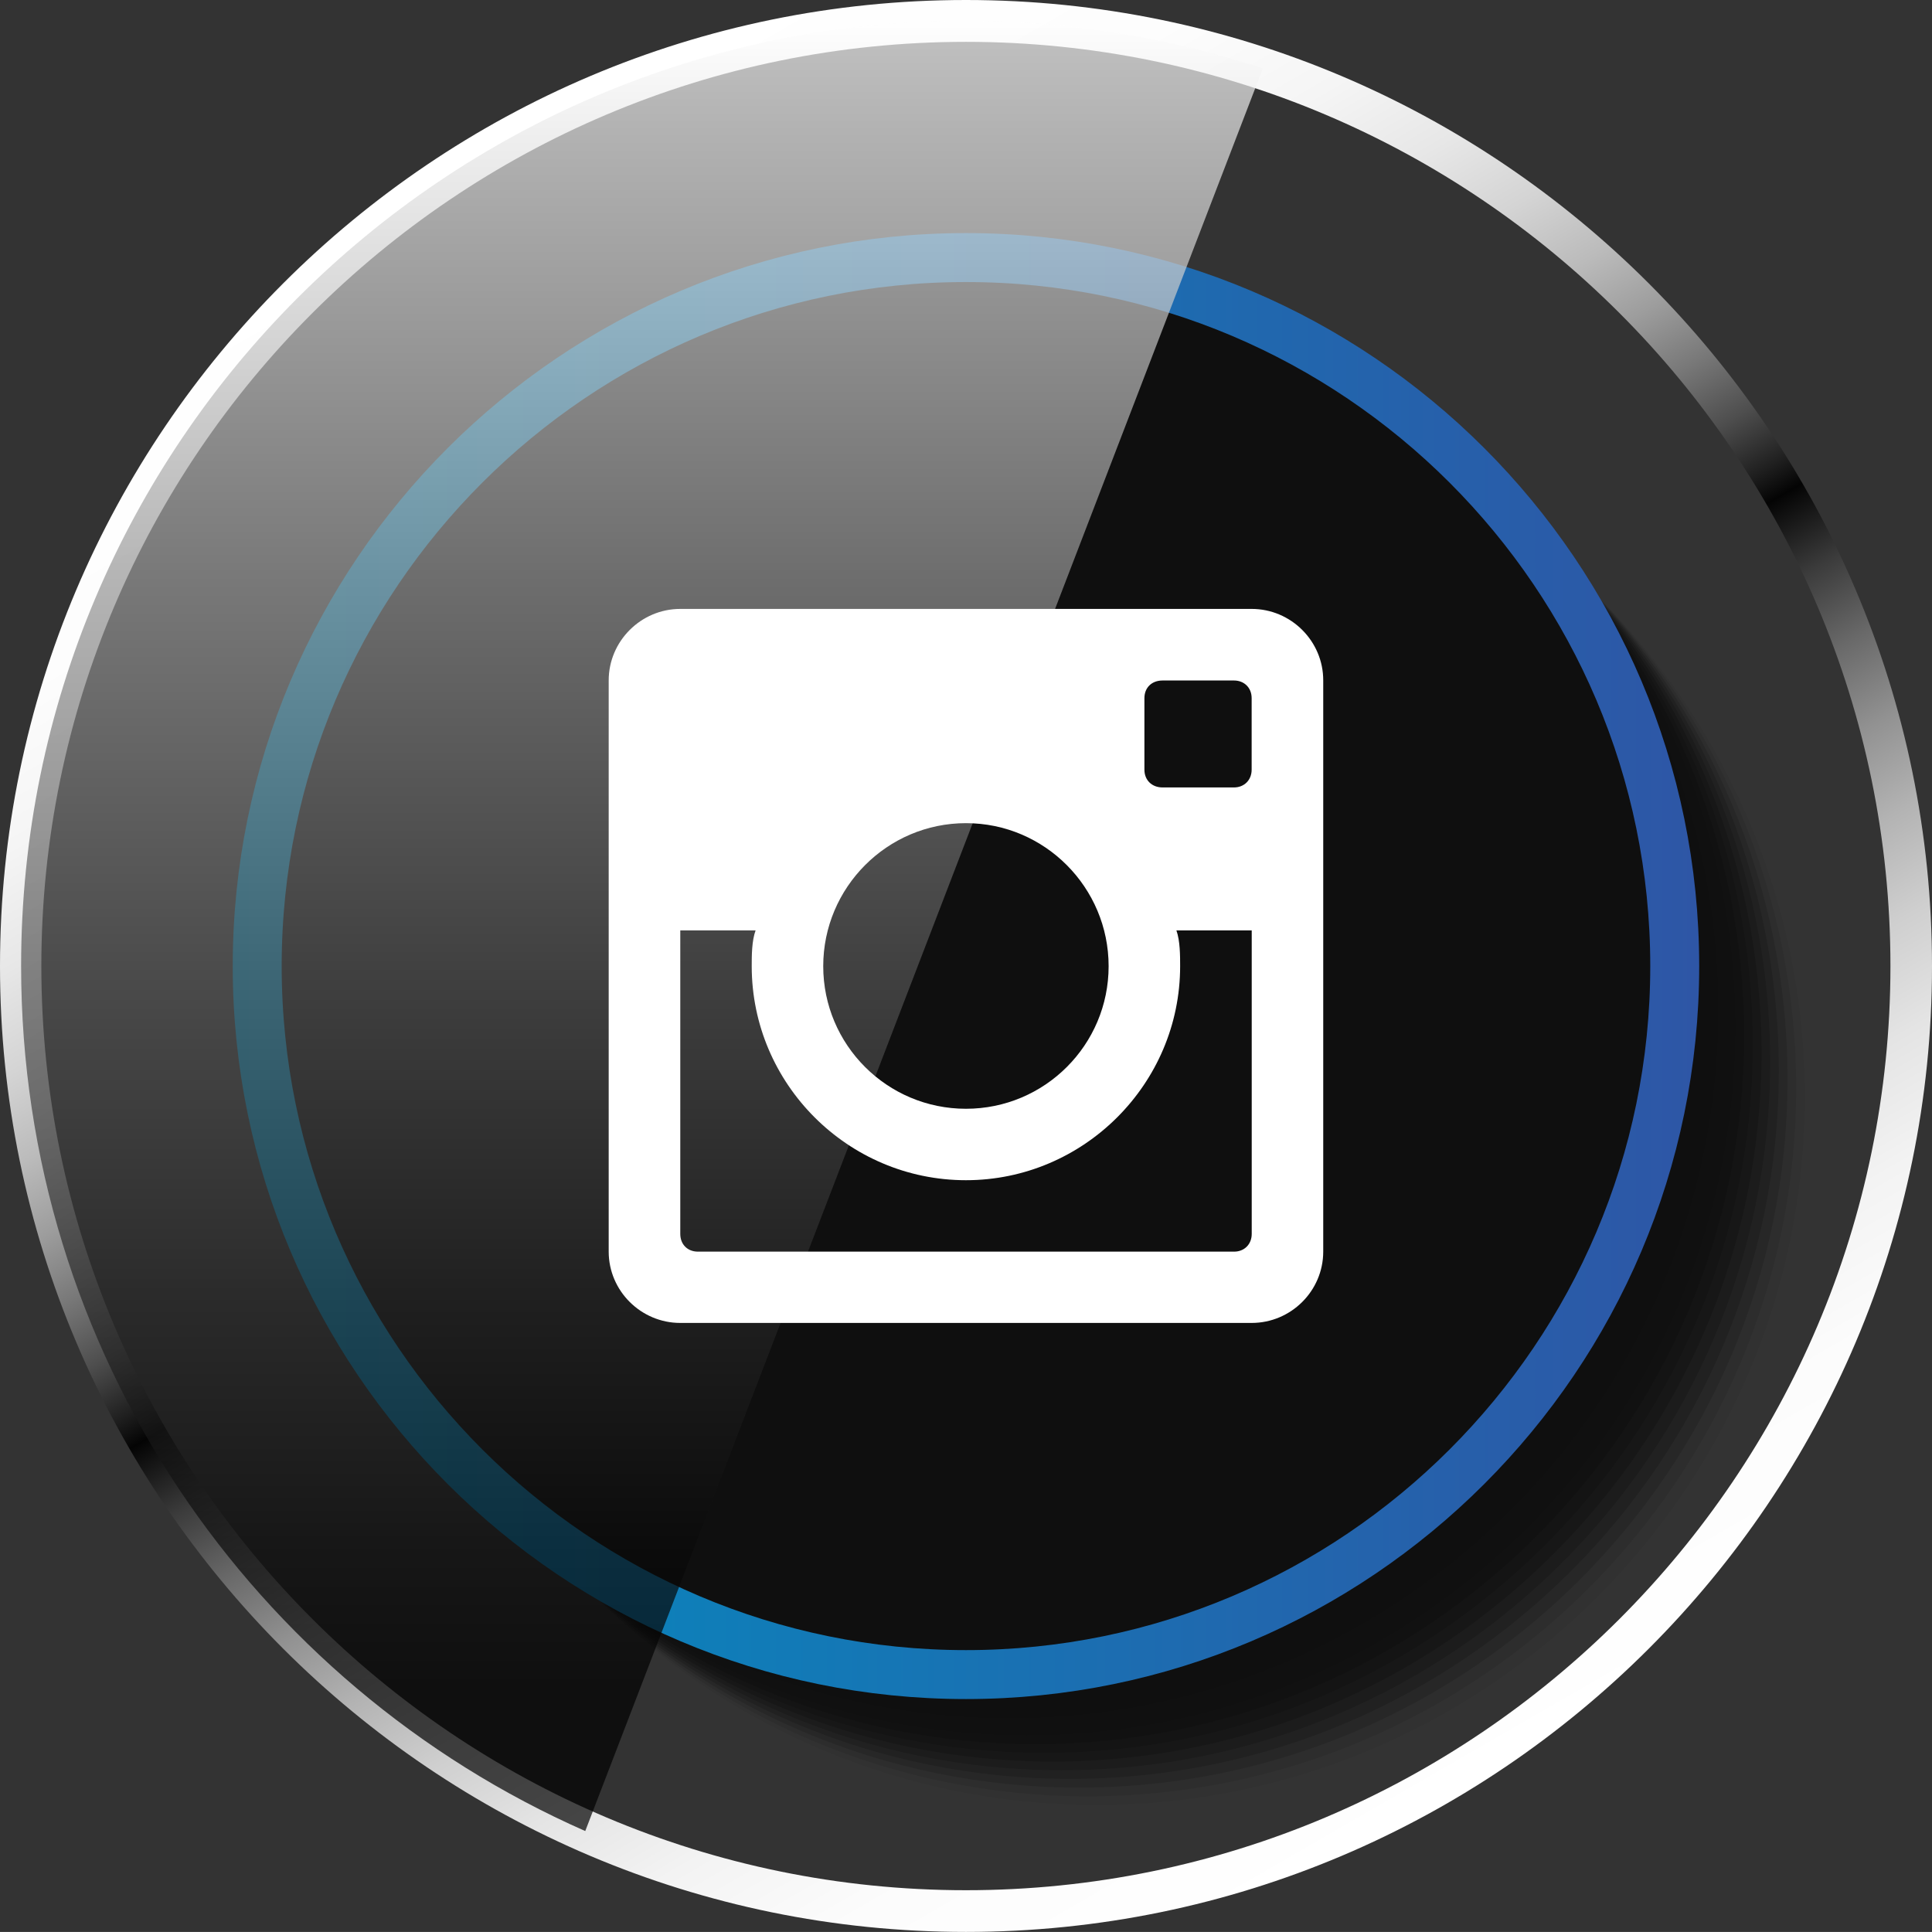 <?xml version="1.0" encoding="utf-8"?>
<!-- Generator: Adobe Illustrator 16.0.0, SVG Export Plug-In . SVG Version: 6.00 Build 0)  -->
<!DOCTYPE svg PUBLIC "-//W3C//DTD SVG 1.1//EN" "http://www.w3.org/Graphics/SVG/1.1/DTD/svg11.dtd">
<svg version="1.1" id="Capa_1" xmlns="http://www.w3.org/2000/svg" xmlns:xlink="http://www.w3.org/1999/xlink" x="0px" y="0px"
	 width="26.449px" height="26.448px" viewBox="0 0 26.449 26.448" enable-background="new 0 0 26.449 26.448" xml:space="preserve">
<rect x="0" y="0" width="26.449" height="26.448" fill="#333333" stroke="none"/>
<g>
	<g>
		<g>
			<g>
				<g>
					
						<linearGradient id="SVGID_1_" gradientUnits="userSpaceOnUse" x1="-331.166" y1="-117.338" x2="-317.945" y2="-94.437" gradientTransform="matrix(1 0 0 1 337.78 119.112)">
						<stop  offset="0" style="stop-color:#FFFFFF"/>
						<stop  offset="0.131" style="stop-color:#FDFDFD"/>
						<stop  offset="0.2" style="stop-color:#F5F5F5"/>
						<stop  offset="0.254" style="stop-color:#E7E7E7"/>
						<stop  offset="0.301" style="stop-color:#D4D4D4"/>
						<stop  offset="0.344" style="stop-color:#BBBBBB"/>
						<stop  offset="0.382" style="stop-color:#9D9D9D"/>
						<stop  offset="0.418" style="stop-color:#787878"/>
						<stop  offset="0.453" style="stop-color:#4E4E4E"/>
						<stop  offset="0.484" style="stop-color:#1F1F1F"/>
						<stop  offset="0.5" style="stop-color:#040404"/>
						<stop  offset="0.502" style="stop-color:#070707"/>
						<stop  offset="0.541" style="stop-color:#3B3B3B"/>
						<stop  offset="0.583" style="stop-color:#696969"/>
						<stop  offset="0.626" style="stop-color:#919191"/>
						<stop  offset="0.672" style="stop-color:#B3B3B3"/>
						<stop  offset="0.721" style="stop-color:#CFCFCF"/>
						<stop  offset="0.773" style="stop-color:#E4E4E4"/>
						<stop  offset="0.831" style="stop-color:#F3F3F3"/>
						<stop  offset="0.898" style="stop-color:#FCFCFC"/>
						<stop  offset="1" style="stop-color:#FFFFFF"/>
					</linearGradient>
					<path fill="url(#SVGID_1_)" d="M13.224,26.448C5.932,26.448,0,20.517,0,13.226C0,5.934,5.932,0,13.224,0
						c7.291,0,13.225,5.934,13.225,13.226C26.449,20.517,20.515,26.448,13.224,26.448z M13.224,0.573
						c-6.976,0-12.658,5.676-12.658,12.652s5.682,12.652,12.658,12.652c6.975,0,12.656-5.676,12.656-12.652
						S20.199,0.573,13.224,0.573z"/>
				</g>
				<g opacity="0.7">
					<path opacity="0" d="M15.125,24.829c-5.344,0-9.698-4.352-9.698-9.697c0-5.35,4.354-9.703,9.698-9.703
						c5.348,0,9.702,4.354,9.702,9.703C24.827,20.478,20.473,24.829,15.125,24.829z"/>
					<path opacity="0.062" d="M15.006,24.71c-5.344,0-9.699-4.352-9.699-9.697c0-5.35,4.354-9.703,9.699-9.703
						c5.348,0,9.702,4.354,9.702,9.703C24.708,20.358,20.354,24.71,15.006,24.71z"/>
					<path opacity="0.125" d="M14.887,24.591c-5.344,0-9.699-4.352-9.699-9.697c0-5.35,4.354-9.703,9.699-9.703
						c5.348,0,9.702,4.354,9.702,9.703C24.589,20.239,20.235,24.591,14.887,24.591z"/>
					<path opacity="0.188" d="M14.769,24.472c-5.345,0-9.699-4.352-9.699-9.697c0-5.35,4.354-9.702,9.699-9.702
						c5.348,0,9.702,4.353,9.702,9.702C24.471,20.12,20.117,24.472,14.769,24.472z"/>
					<path opacity="0.25" d="M14.65,24.353c-5.345,0-9.7-4.352-9.7-9.697c0-5.35,4.354-9.702,9.7-9.702
						c5.348,0,9.702,4.353,9.702,9.702C24.352,20.001,19.998,24.353,14.65,24.353z"/>
					<path opacity="0.312" d="M14.531,24.234c-5.345,0-9.7-4.352-9.7-9.698c0-5.35,4.354-9.702,9.7-9.702
						c5.348,0,9.702,4.353,9.702,9.702C24.233,19.883,19.879,24.234,14.531,24.234z"/>
					<path opacity="0.375" d="M14.412,24.115c-5.346,0-9.7-4.352-9.7-9.698c0-5.35,4.354-9.702,9.7-9.702
						c5.348,0,9.702,4.353,9.702,9.702C24.114,19.764,19.76,24.115,14.412,24.115z"/>
					<path opacity="0.438" d="M14.293,23.996c-5.346,0-9.701-4.352-9.701-9.698c0-5.35,4.354-9.702,9.701-9.702
						c5.348,0,9.702,4.353,9.702,9.702C23.996,19.645,19.642,23.996,14.293,23.996z"/>
					<path opacity="0.5" d="M14.174,23.877c-5.347,0-9.7-4.352-9.7-9.698c0-5.35,4.354-9.701,9.7-9.701
						c5.349,0,9.703,4.352,9.703,9.701C23.877,19.525,19.523,23.877,14.174,23.877z"/>
					<path opacity="0.562" d="M14.056,23.758c-5.347,0-9.701-4.352-9.701-9.698c0-5.351,4.354-9.701,9.701-9.701
						c5.348,0,9.703,4.351,9.703,9.701C23.758,19.406,19.404,23.758,14.056,23.758z"/>
					<path opacity="0.625" d="M13.937,23.639c-5.348,0-9.701-4.352-9.701-9.698c0-5.351,4.354-9.701,9.701-9.701
						c5.348,0,9.703,4.351,9.703,9.701C23.64,19.287,19.285,23.639,13.937,23.639z"/>
					<path opacity="0.688" d="M13.818,23.52c-5.348,0-9.702-4.352-9.702-9.698c0-5.351,4.354-9.701,9.702-9.701
						s9.703,4.351,9.703,9.701C23.521,19.168,19.167,23.52,13.818,23.52z"/>
					<path opacity="0.75" d="M13.699,23.401c-5.348,0-9.702-4.352-9.702-9.699c0-5.351,4.354-9.701,9.702-9.701
						s9.703,4.351,9.703,9.701C23.402,19.05,19.047,23.401,13.699,23.401z"/>
					<path opacity="0.812" d="M13.581,23.282c-5.349,0-9.702-4.352-9.702-9.699c0-5.351,4.354-9.701,9.702-9.701
						c5.348,0,9.703,4.351,9.703,9.701C23.283,18.931,18.929,23.282,13.581,23.282z"/>
					<path opacity="0.875" d="M13.462,23.163c-5.349,0-9.703-4.352-9.703-9.699c0-5.351,4.354-9.7,9.703-9.7
						c5.348,0,9.703,4.35,9.703,9.7C23.165,18.812,18.81,23.163,13.462,23.163z"/>
					<path opacity="0.938" d="M13.343,23.044c-5.349,0-9.703-4.352-9.703-9.699c0-5.351,4.354-9.7,9.703-9.7
						c5.348,0,9.703,4.35,9.703,9.7C23.046,18.692,18.691,23.044,13.343,23.044z"/>
					<path d="M13.224,22.925c-5.35,0-9.703-4.352-9.703-9.699c0-5.351,4.354-9.7,9.703-9.7c5.348,0,9.703,4.35,9.703,9.7
						C22.927,18.573,18.572,22.925,13.224,22.925z"/>
				</g>
				<linearGradient id="SVGID_2_" gradientUnits="userSpaceOnUse" x1="3.186" y1="13.225" x2="23.262" y2="13.225">
					<stop  offset="0" style="stop-color:#0190C1"/>
					<stop  offset="1" style="stop-color:#2E56A6"/>
				</linearGradient>
				<path fill="none" stroke="url(#SVGID_2_)" stroke-width="0.67" stroke-miterlimit="10" d="M13.224,22.925
					c-5.35,0-9.703-4.352-9.703-9.699c0-5.351,4.354-9.7,9.703-9.7c5.348,0,9.703,4.35,9.703,9.7
					C22.927,18.573,18.572,22.925,13.224,22.925z"/>
			</g>
			
				<linearGradient id="SVGID_3_" gradientUnits="userSpaceOnUse" x1="-328.992" y1="-94.045" x2="-328.992" y2="-118.827" gradientTransform="matrix(1 0 0 1 337.78 119.112)">
				<stop  offset="0.079" style="stop-color:#000000"/>
				<stop  offset="0.158" style="stop-color:#0B0B0B"/>
				<stop  offset="0.297" style="stop-color:#282828"/>
				<stop  offset="0.478" style="stop-color:#575757"/>
				<stop  offset="0.696" style="stop-color:#989898"/>
				<stop  offset="0.942" style="stop-color:#EAEAEA"/>
				<stop  offset="1" style="stop-color:#FFFFFF"/>
			</linearGradient>
			<path opacity="0.7" fill="url(#SVGID_3_)" d="M17.288,0.938c-1.284-0.422-2.652-0.653-4.063-0.653
				c-7.144,0-12.936,5.793-12.936,12.94c0,5.289,3.175,9.838,7.723,11.842L17.288,0.938z"/>
		</g>
	</g>
	<g>
		<path fill="#FFFFFF" d="M17.135,8.336H9.313c-0.537,0-0.98,0.44-0.98,0.979v7.819c0,0.539,0.443,0.977,0.98,0.977h7.822
			c0.538,0,0.98-0.438,0.98-0.977V9.315C18.116,8.776,17.673,8.336,17.135,8.336L17.135,8.336z M13.224,11.269
			c1.079,0,1.953,0.881,1.953,1.958s-0.874,1.952-1.953,1.952s-1.954-0.875-1.954-1.952S12.145,11.269,13.224,11.269L13.224,11.269z
			 M9.555,17.135c-0.143,0-0.242-0.099-0.242-0.243v-4.155h1.031c-0.053,0.146-0.053,0.345-0.053,0.49c0,1.61,1.316,2.93,2.933,2.93
			c1.612,0,2.932-1.319,2.932-2.93c0-0.146,0-0.345-0.051-0.49h1.031v4.155c0,0.145-0.104,0.243-0.241,0.243H9.555z M17.135,10.537
			c0,0.144-0.104,0.243-0.241,0.243h-0.979c-0.146,0-0.248-0.1-0.248-0.243V9.558c0-0.146,0.102-0.242,0.248-0.242h0.979
			c0.136,0,0.241,0.096,0.241,0.242V10.537z M17.135,10.537"/>
	</g>
</g>
</svg>
